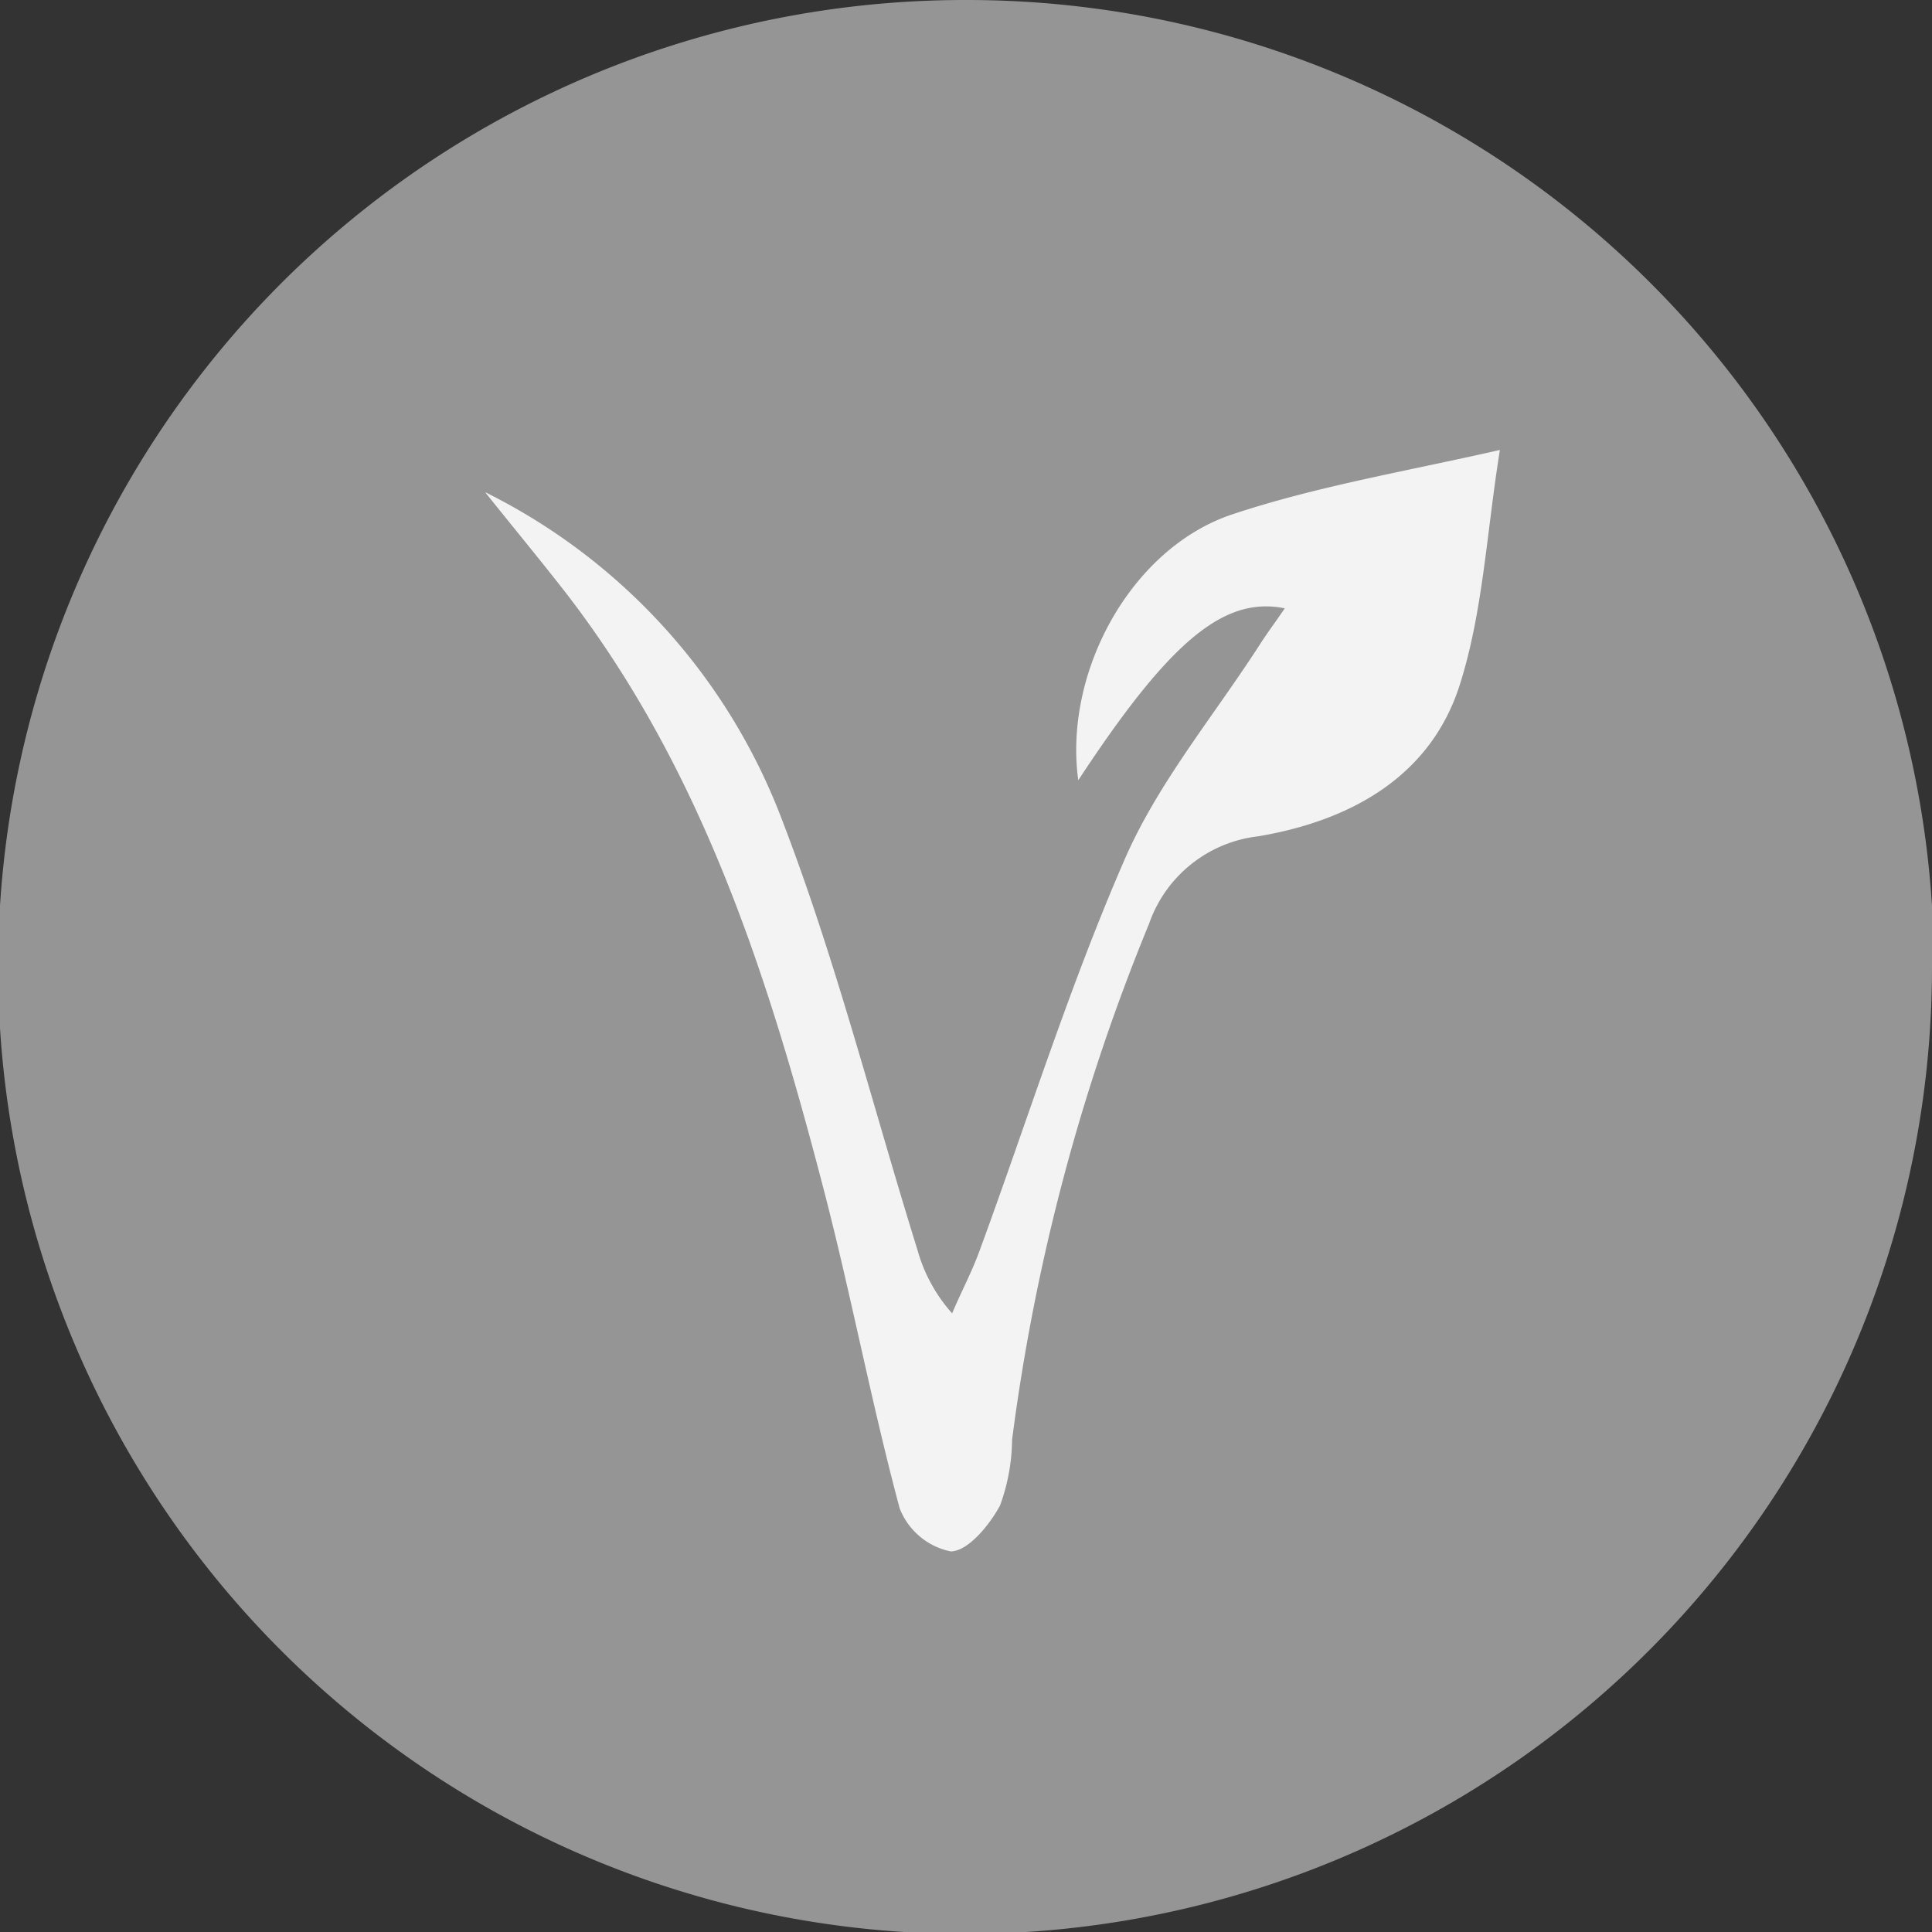 <svg xmlns="http://www.w3.org/2000/svg" viewBox="0 0 89.91 89.91"><rect x="0" y="0" width="89.91" height="89.91" fill="#333333" stroke="none"/><defs><style>.cls-1{fill:#959595;}.cls-2{fill:#f3f3f3;}</style></defs><title>Asset 14</title><g id="Layer_2" data-name="Layer 2"><g id="Layer_1-2" data-name="Layer 1"><path class="cls-1" d="M89.91,45A45,45,0,1,1,45,0a45,45,0,0,1,45,45"/><path class="cls-2" d="M22.59,22.91a28.14,28.14,0,0,1,13.71,15c2.56,6.59,4.29,13.5,6.4,20.27a7.39,7.39,0,0,0,1.61,2.94c.42-1,.9-1.89,1.26-2.87,2.25-6.12,4.2-12.38,6.81-18.35,1.57-3.56,4.17-6.66,6.31-10,.34-.52.7-1,1.1-1.59-2.86-.58-5.39,1.58-9.61,8-.69-5,2.43-10.79,7.16-12.37,3.93-1.31,8.07-2,12.46-3-.62,3.88-.79,7.54-1.86,10.91-1.37,4.34-5.17,6.36-9.39,7.07A6.12,6.12,0,0,0,53.47,43,95.08,95.08,0,0,0,47.1,67a9.19,9.19,0,0,1-.56,3.06c-.49.91-1.48,2.12-2.29,2.14a3.25,3.25,0,0,1-2.38-2C40.52,65.17,39.56,60,38.24,55c-2.56-9.8-5.66-19.38-12-27.53-1.19-1.52-2.41-3-3.62-4.51"/></g></g></svg>
